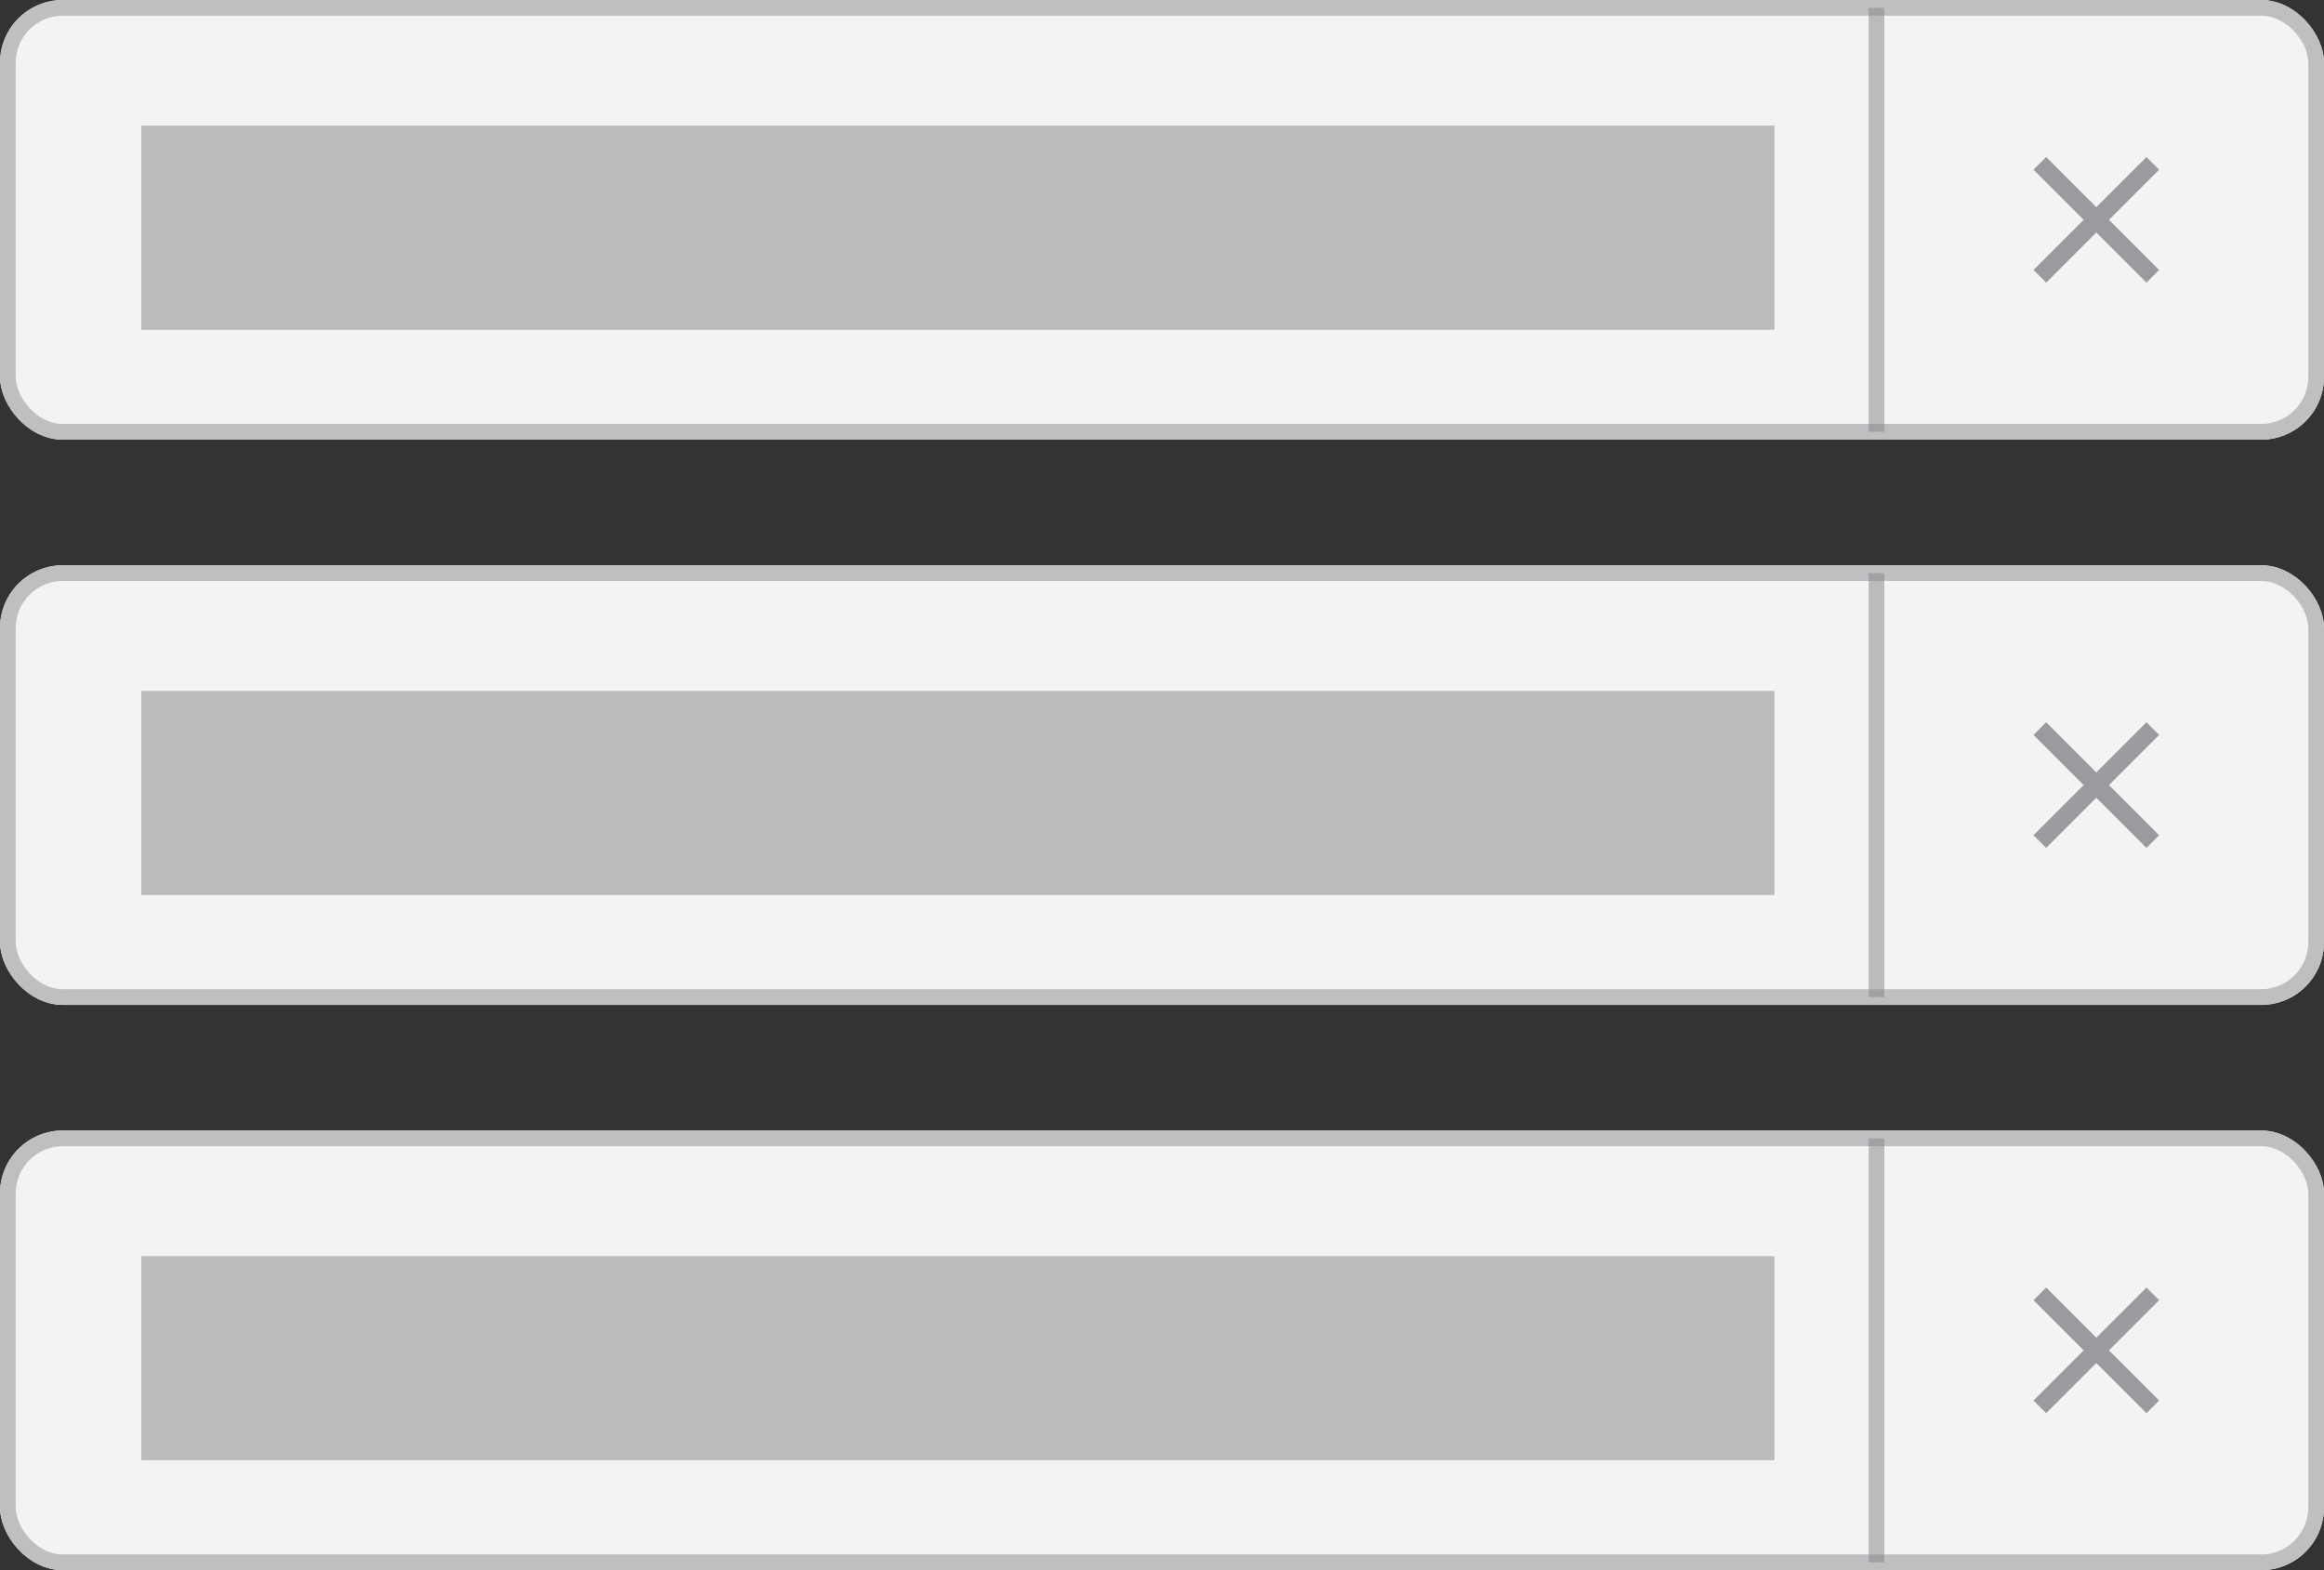 <svg xmlns="http://www.w3.org/2000/svg" width="148" height="100" viewBox="0 0 148 100">
  <rect x="0" y="0" width="148" height="100" fill="#333333" stroke="none"/>
  <g id="Retângulo_113" data-name="Retângulo 113" fill="#f3f3f3" stroke="#BFBEC1" stroke-width="1" >
    <rect width="148" height="28" rx="4" stroke="none"/>
    <rect x="0.5" y="0.5" width="147" height="27" rx="3.5" fill="none"/>
  </g>
  <line id="Linha_32" data-name="Linha 32" y2="27" transform="translate(119.5 0.5)" fill="none" stroke="#858489" stroke-width="1" opacity="0.5"/>
  <rect id="Retângulo_114" data-name="Retângulo 114" width="104" height="13" transform="translate(9 8)" fill="#858489" opacity="0.5"/>
  <path id="Icon_material-close" data-name="Icon material-close" d="M15.5,8.306,14.694,7.5,11.5,10.694,8.306,7.5,7.5,8.306,10.694,11.5,7.5,14.694l.806.806L11.5,12.306,14.694,15.5l.806-.806L12.306,11.5Z" transform="translate(122 2.5)" fill="#858489" opacity="0.8"/>
  <g id="Retângulo_113-2" data-name="Retângulo 113" transform="translate(0 36)" fill="#f3f3f3" stroke="#BFBEC1" stroke-width="1">
    <rect width="148" height="28" rx="4" stroke="none"/>
    <rect x="0.5" y="0.5" width="147" height="27" rx="3.5" fill="none"/>
  </g>
  <line id="Linha_32-2" data-name="Linha 32" y2="27" transform="translate(119.5 36.5)" fill="none" stroke="#858489" stroke-width="1" opacity="0.5"/>
  <rect id="Retângulo_114-2" data-name="Retângulo 114" width="104" height="13" transform="translate(9 44)" fill="#858489" opacity="0.5"/>
  <path id="Icon_material-close-2" data-name="Icon material-close" d="M15.5,8.306,14.694,7.5,11.5,10.694,8.306,7.5,7.5,8.306,10.694,11.5,7.5,14.694l.806.806L11.5,12.306,14.694,15.5l.806-.806L12.306,11.5Z" transform="translate(122 38.5)" fill="#858489" opacity="0.8"/>
  <g id="Retângulo_113-3" data-name="Retângulo 113" transform="translate(0 72)" fill="#f3f3f3" stroke="#BFBEC1" stroke-width="1">
    <rect width="148" height="28" rx="4" stroke="none"/>
    <rect x="0.5" y="0.5" width="147" height="27" rx="3.5" fill="none"/>
  </g>
  <line id="Linha_32-3" data-name="Linha 32" y2="27" transform="translate(119.5 72.5)" fill="none" stroke="#858489" stroke-width="1" opacity="0.5"/>
  <rect id="Retângulo_114-3" data-name="Retângulo 114" width="104" height="13" transform="translate(9 80)" fill="#858489" opacity="0.5"/>
  <path id="Icon_material-close-3" data-name="Icon material-close" d="M15.5,8.306,14.694,7.5,11.5,10.694,8.306,7.5,7.5,8.306,10.694,11.5,7.5,14.694l.806.806L11.5,12.306,14.694,15.5l.806-.806L12.306,11.5Z" transform="translate(122 74.5)" fill="#858489" opacity="0.8"/>
</svg>
